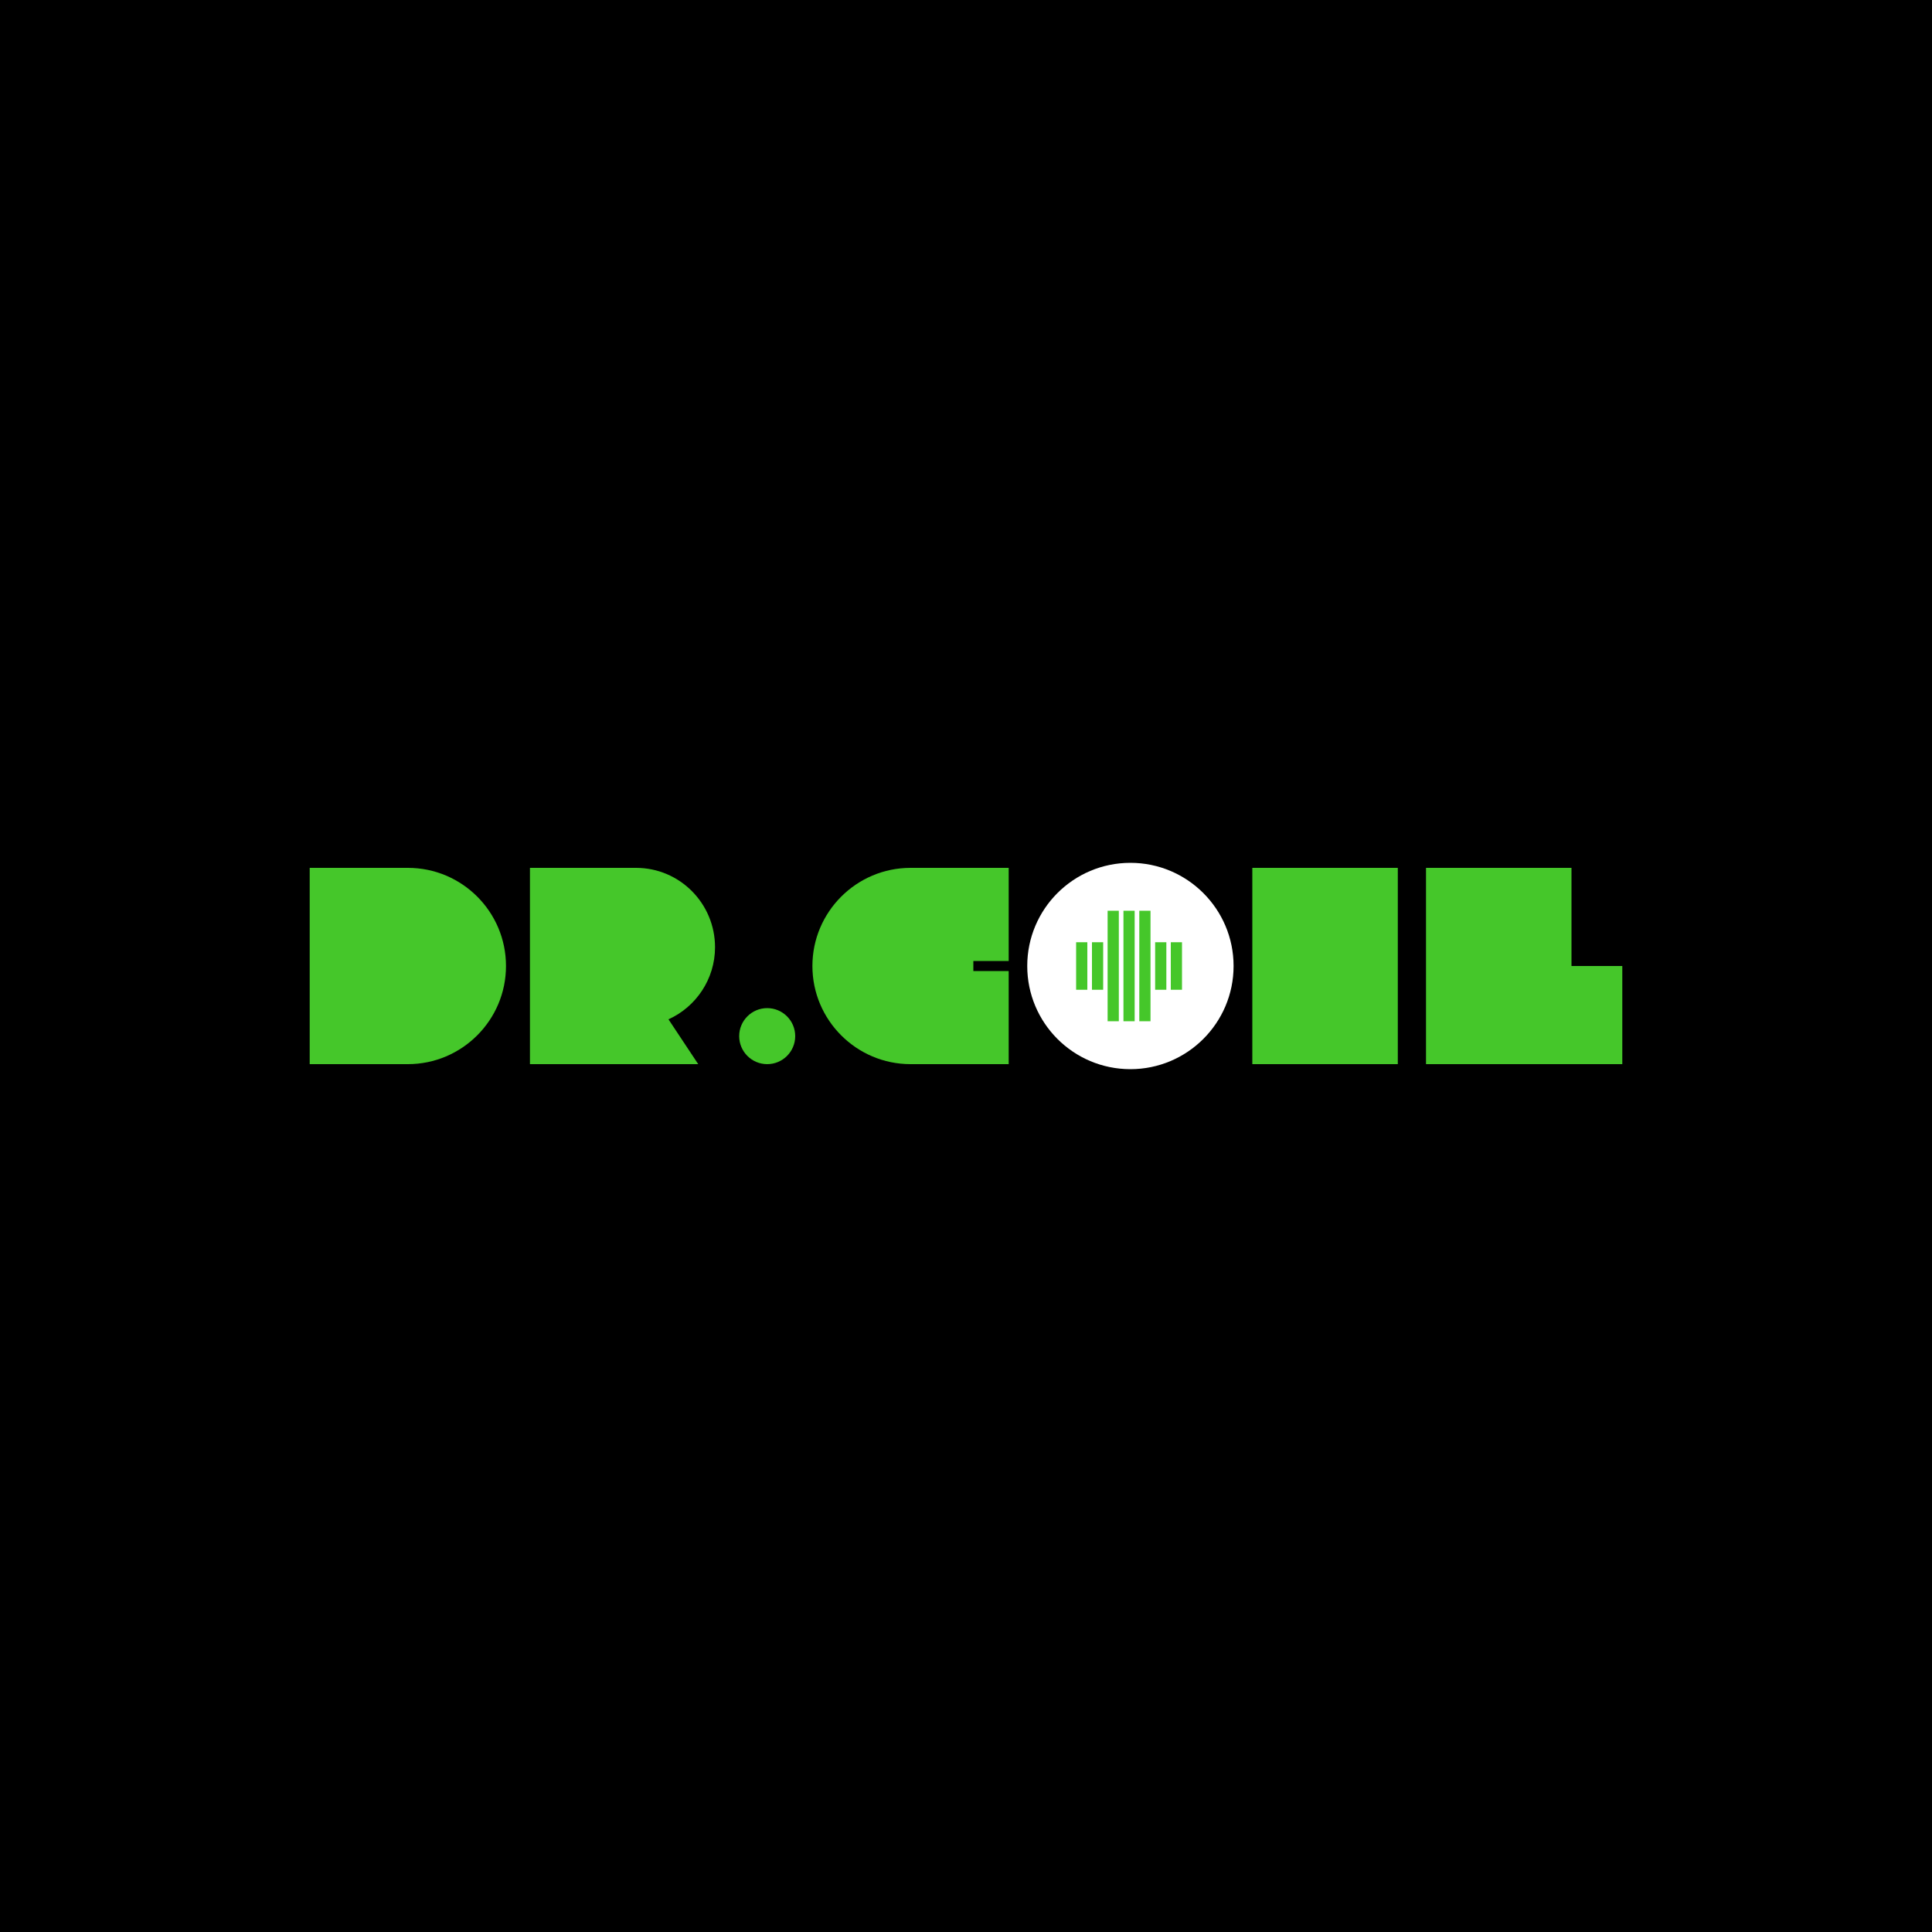 <?xml version="1.0" encoding="utf-8"?>
<!-- Generator: Adobe Illustrator 17.1.0, SVG Export Plug-In . SVG Version: 6.00 Build 0)  -->
<!DOCTYPE svg PUBLIC "-//W3C//DTD SVG 1.1//EN" "http://www.w3.org/Graphics/SVG/1.1/DTD/svg11.dtd">
<svg version="1.1" id="Layer_1" xmlns="http://www.w3.org/2000/svg" xmlns:xlink="http://www.w3.org/1999/xlink" x="0px" y="0px"
	 width="1000px" height="1000px" viewBox="0 0 1000 1000" enable-background="new 0 0 1000 1000" xml:space="preserve">
<rect x="-4.4" y="0" width="1008.8" height="1000"/>
<g>
	<path fill="#45C72A" d="M261.9,500c0,28-22.8,50.8-50.8,50.8h-50.8V449.2h50.8C239.2,449.2,261.9,472,261.9,500z"/>
	<path fill="#45C72A" d="M370.1,490.3c0,16.5-9.9,30.9-24.1,37.3l15.4,23.2h-87.1V449.2h54.9C351.8,449.2,370.1,467.6,370.1,490.3z"
		/>
	<path fill="#45C72A" d="M411.6,536.3c0,8-6.5,14.5-14.5,14.5s-14.5-6.5-14.5-14.5s6.5-14.5,14.5-14.5S411.6,528.3,411.6,536.3z"/>
	<path fill="#45C72A" d="M522.1,497.4h-18.3v5.2h18.3v48.2h-50.8c-28,0-50.8-22.8-50.8-50.8c0-28,22.8-50.8,50.8-50.8h50.8V497.4z"
		/>
	<path fill="#FFFFFF" d="M638.5,500c0,29.5-24,53.4-53.4,53.4c-29.5,0-53.4-23.9-53.4-53.4c0-29.5,23.9-53.4,53.4-53.4
		C614.5,446.6,638.5,470.5,638.5,500z"/>
	<path fill="#45C72A" d="M723.5,550.8h-75.3V449.2h75.3V550.8z"/>
	<path fill="#45C72A" d="M813.4,500h26.3v50.8H738.1V449.2h75.3V500z"/>
	<path fill="#45C72A" d="M557,487.7h5.8v24.6H557V487.7z M565.2,487.7v24.6h5.8v-24.6H565.2z M597.9,512.3h5.8v-24.6h-5.8V512.3z
		 M606,487.7v24.6h5.8v-24.6H606z M573.3,471.4v57.2h5.8v-57.2H573.3z M589.7,471.4v57.2h5.8v-57.2H589.7z M581.5,471.4v57.2h5.8
		v-57.2H581.5z"/>
</g>
</svg>
